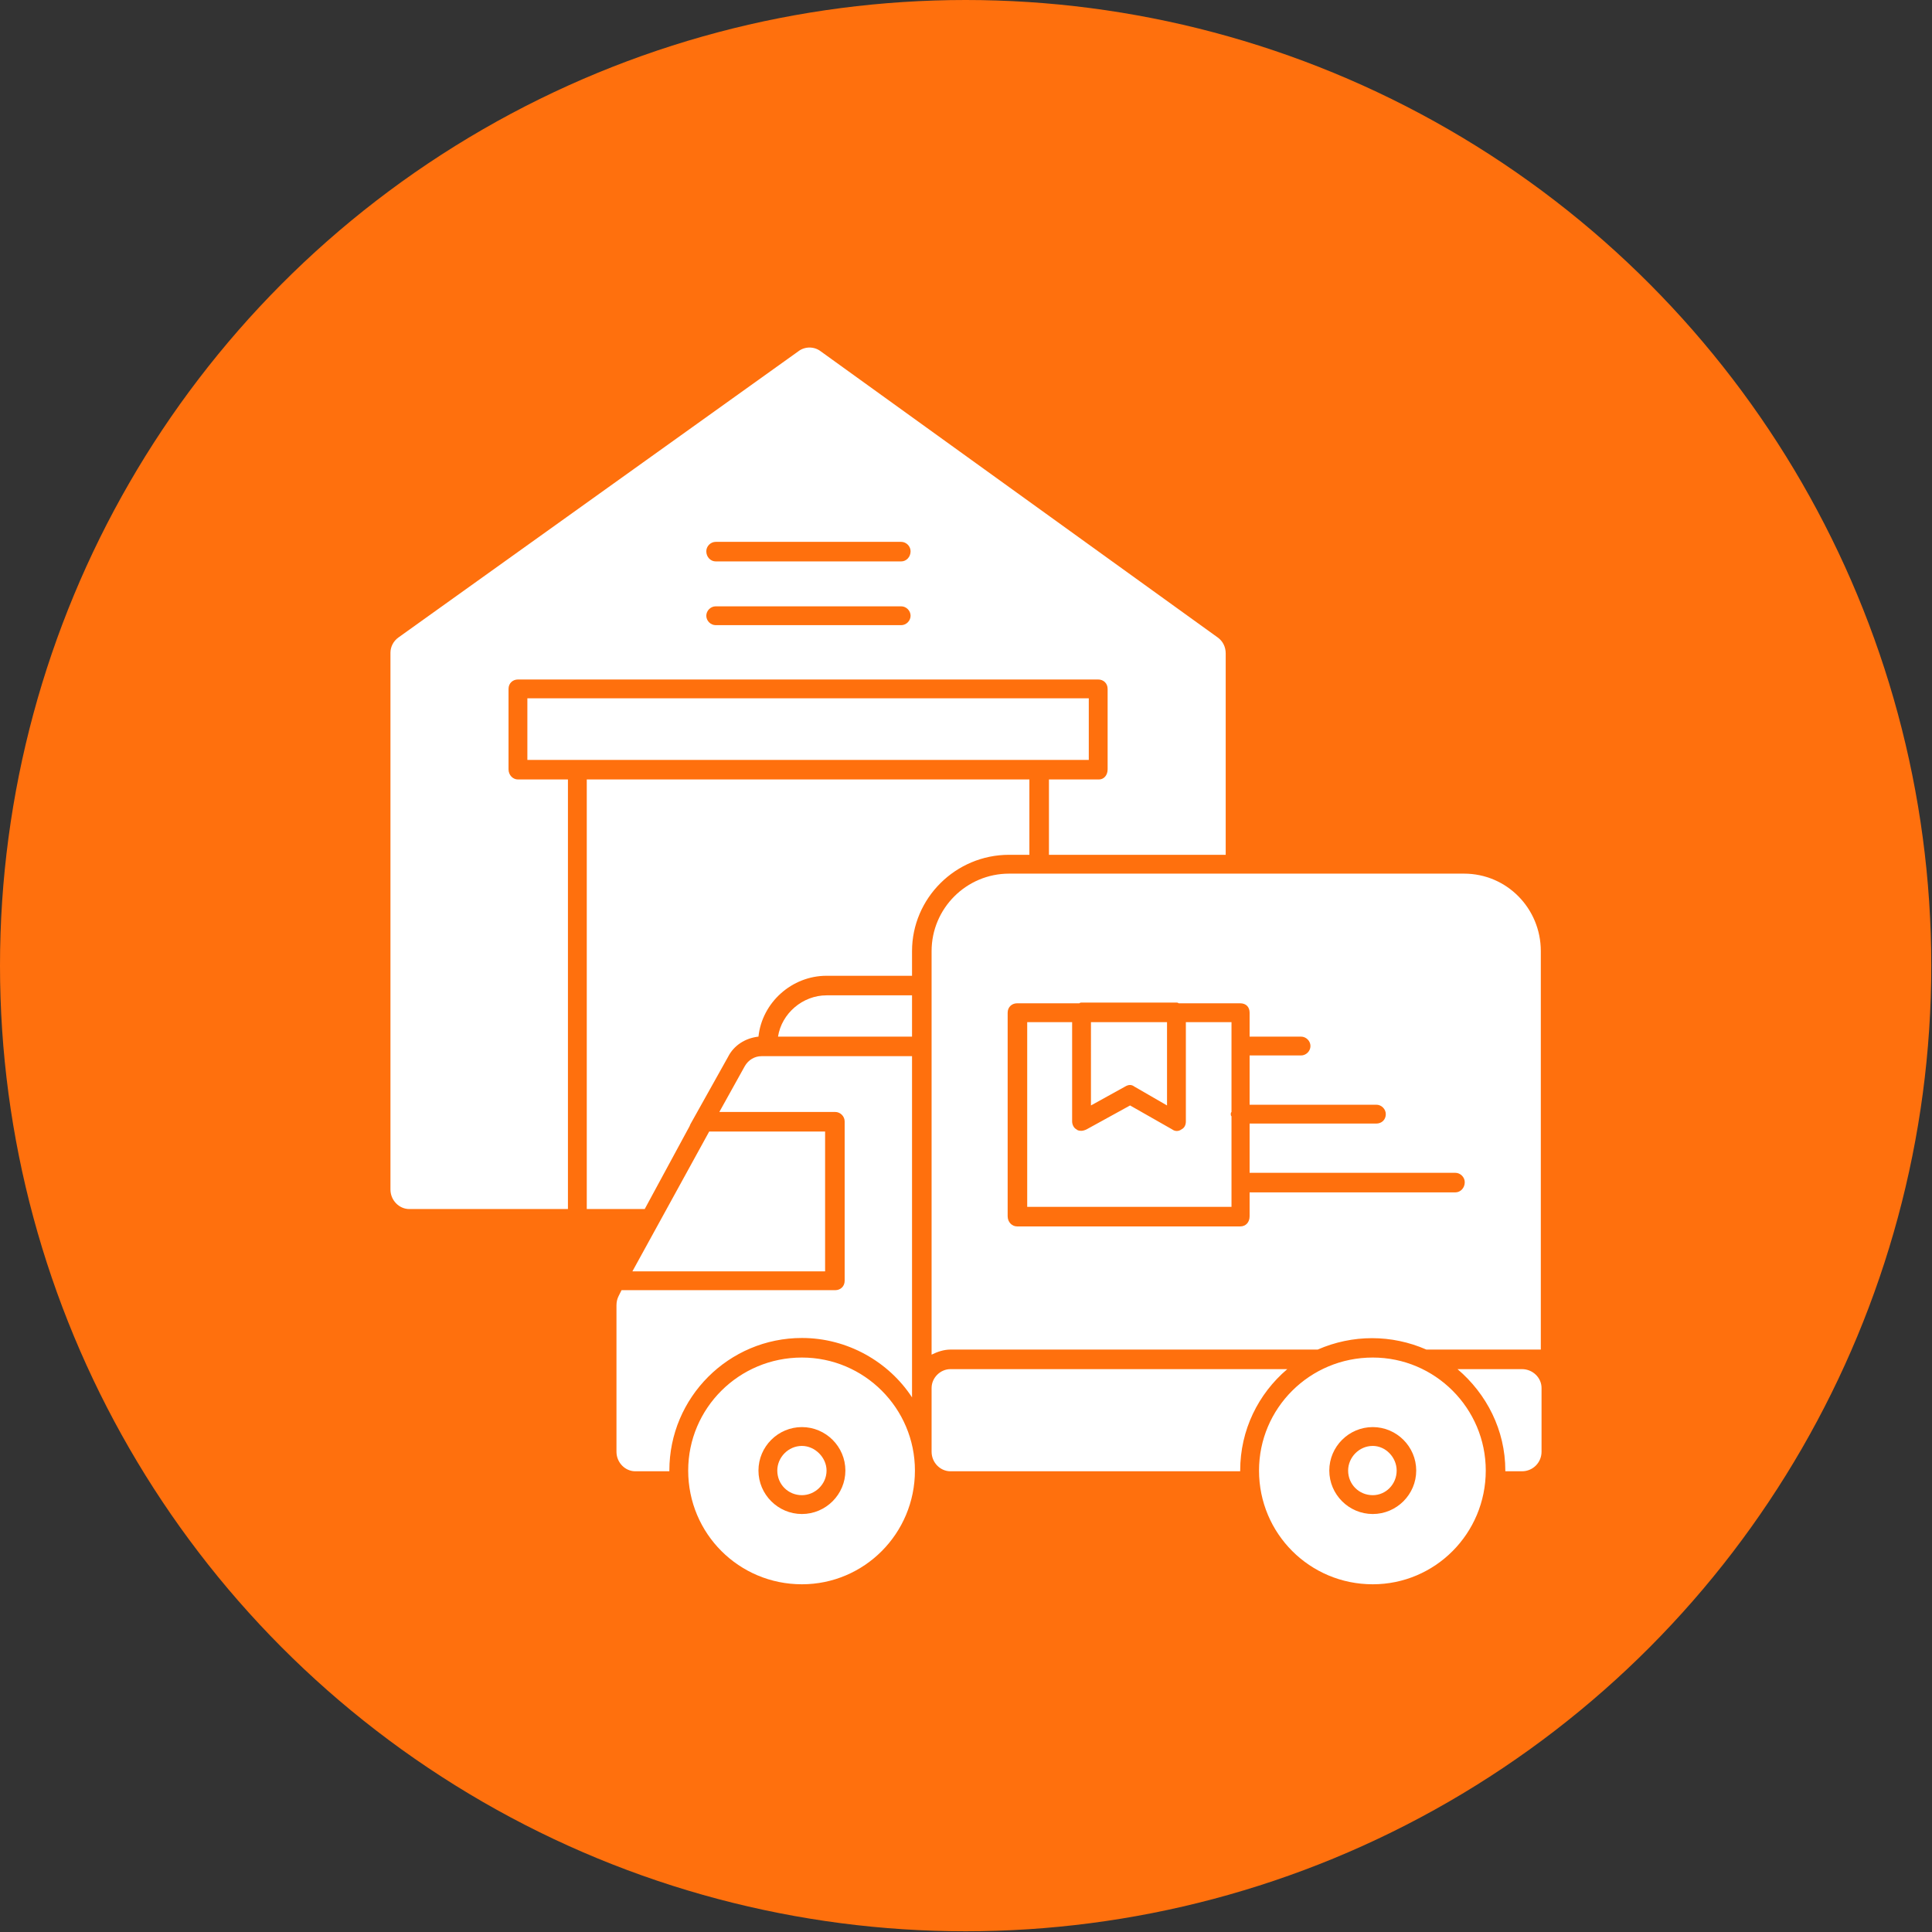 <svg clip-rule="evenodd" fill-rule="evenodd" height="2.667in" image-rendering="optimizeQuality" shape-rendering="geometricPrecision" text-rendering="geometricPrecision" viewBox="0 0 2667 2667" width="2.667in" xmlns="http://www.w3.org/2000/svg"><rect x="0" y="0" width="2667" height="2667" fill="#333333" stroke="none"/><g id="Layer_x0020_1"><circle cx="1333" cy="1333" fill="#ff700d" r="1333"/><path d="m565 1669c-14 0-26-12-26-27v-741c0-8 4-16 11-21l552-395c9-7 22-7 31 0l548 395c7 5 11 13 11 22v278h-244v-104h69c7 0 12-6 12-14v-111c0-8-6-13-13-13h-801c-7 0-13 5-13 13v111c0 8 6 14 13 14h69v593zm1147 362h-400c-14 0-26-12-26-27v-88c0-14 12-26 26-26h465c-40 34-65 84-65 140zm389 0h-23v-1c0-56-26-106-66-140h89c15 0 27 12 27 26v88c0 15-12 27-27 27zm-994 156c-87 0-157-70-157-157 0-86 70-156 157-156 86 0 156 70 156 156 0 87-70 157-156 157zm0-97c33 0 60-27 60-60s-27-60-60-60-60 27-60 60 27 60 60 60zm0-94c18 0 34 16 34 34 0 19-16 34-34 34-19 0-34-15-34-34 0-18 15-34 34-34zm-33-565c5-32 34-57 67-57h118v57zm821 756c-87 0-157-70-157-157 0-86 70-156 157-156 86 0 156 70 156 156 0 87-70 157-156 157zm0-97c33 0 60-27 60-60s-27-60-60-60-60 27-60 60 27 60 60 60zm0-94c18 0 33 16 33 34 0 19-15 34-33 34-19 0-34-15-34-34 0-18 15-34 34-34zm74-133c-48-21-102-21-150 0h-507c-9 0-18 3-26 7v-557c0-59 48-107 107-107h628c59 0 106 48 106 107v550zm-257-170c8 0 13-6 13-14v-33h284c7 0 13-6 13-14 0-7-6-13-13-13h-284v-68h175c7 0 13-5 13-13 0-7-6-13-13-13h-175v-68h71c7 0 13-6 13-13s-6-13-13-13h-71v-33c0-8-5-13-13-13h-85c-1-1-2-1-3-1h-131c-1 0-2 0-3 1h-86c-7 0-13 5-13 13v281c0 8 6 14 13 14zm-294-27v-255h62v137c0 4 2 9 6 11 2 2 5 2 7 2s5-1 7-2l60-33 58 33c4 3 9 3 13 0 4-2 6-6 6-11v-137h63v33 91c-1 1-1 2-1 3s0 2 1 3v91 34zm88-255h105v115l-45-26c-4-3-8-3-13 0l-47 26zm-582 620h-47c-14 0-26-12-26-27v-202c0-5 1-9 3-13l4-8h295c7 0 13-5 13-13v-220c0-7-6-13-13-13h-160l35-63c5-9 14-14 23-14h208v458 1 12c-32-49-89-82-152-82-101 0-183 82-183 183zm-51-276 106-193h160v193zm371-980c7 0 13-6 13-14 0-7-6-13-13-13h-256c-7 0-13 6-13 13 0 8 6 14 13 14zm0 88c7 0 13-6 13-13s-6-13-13-13h-256c-7 0-13 6-13 13s6 13 13 13zm191 186h-638-69v-85h775v85zm-14 131h-28c-74 0-134 60-134 133v34h-118c-48 0-89 37-94 84-18 2-34 12-42 28l-52 93c-1 3-3 6-4 8l-59 109h-80v-593h611z" fill="#fff"/></g></svg>